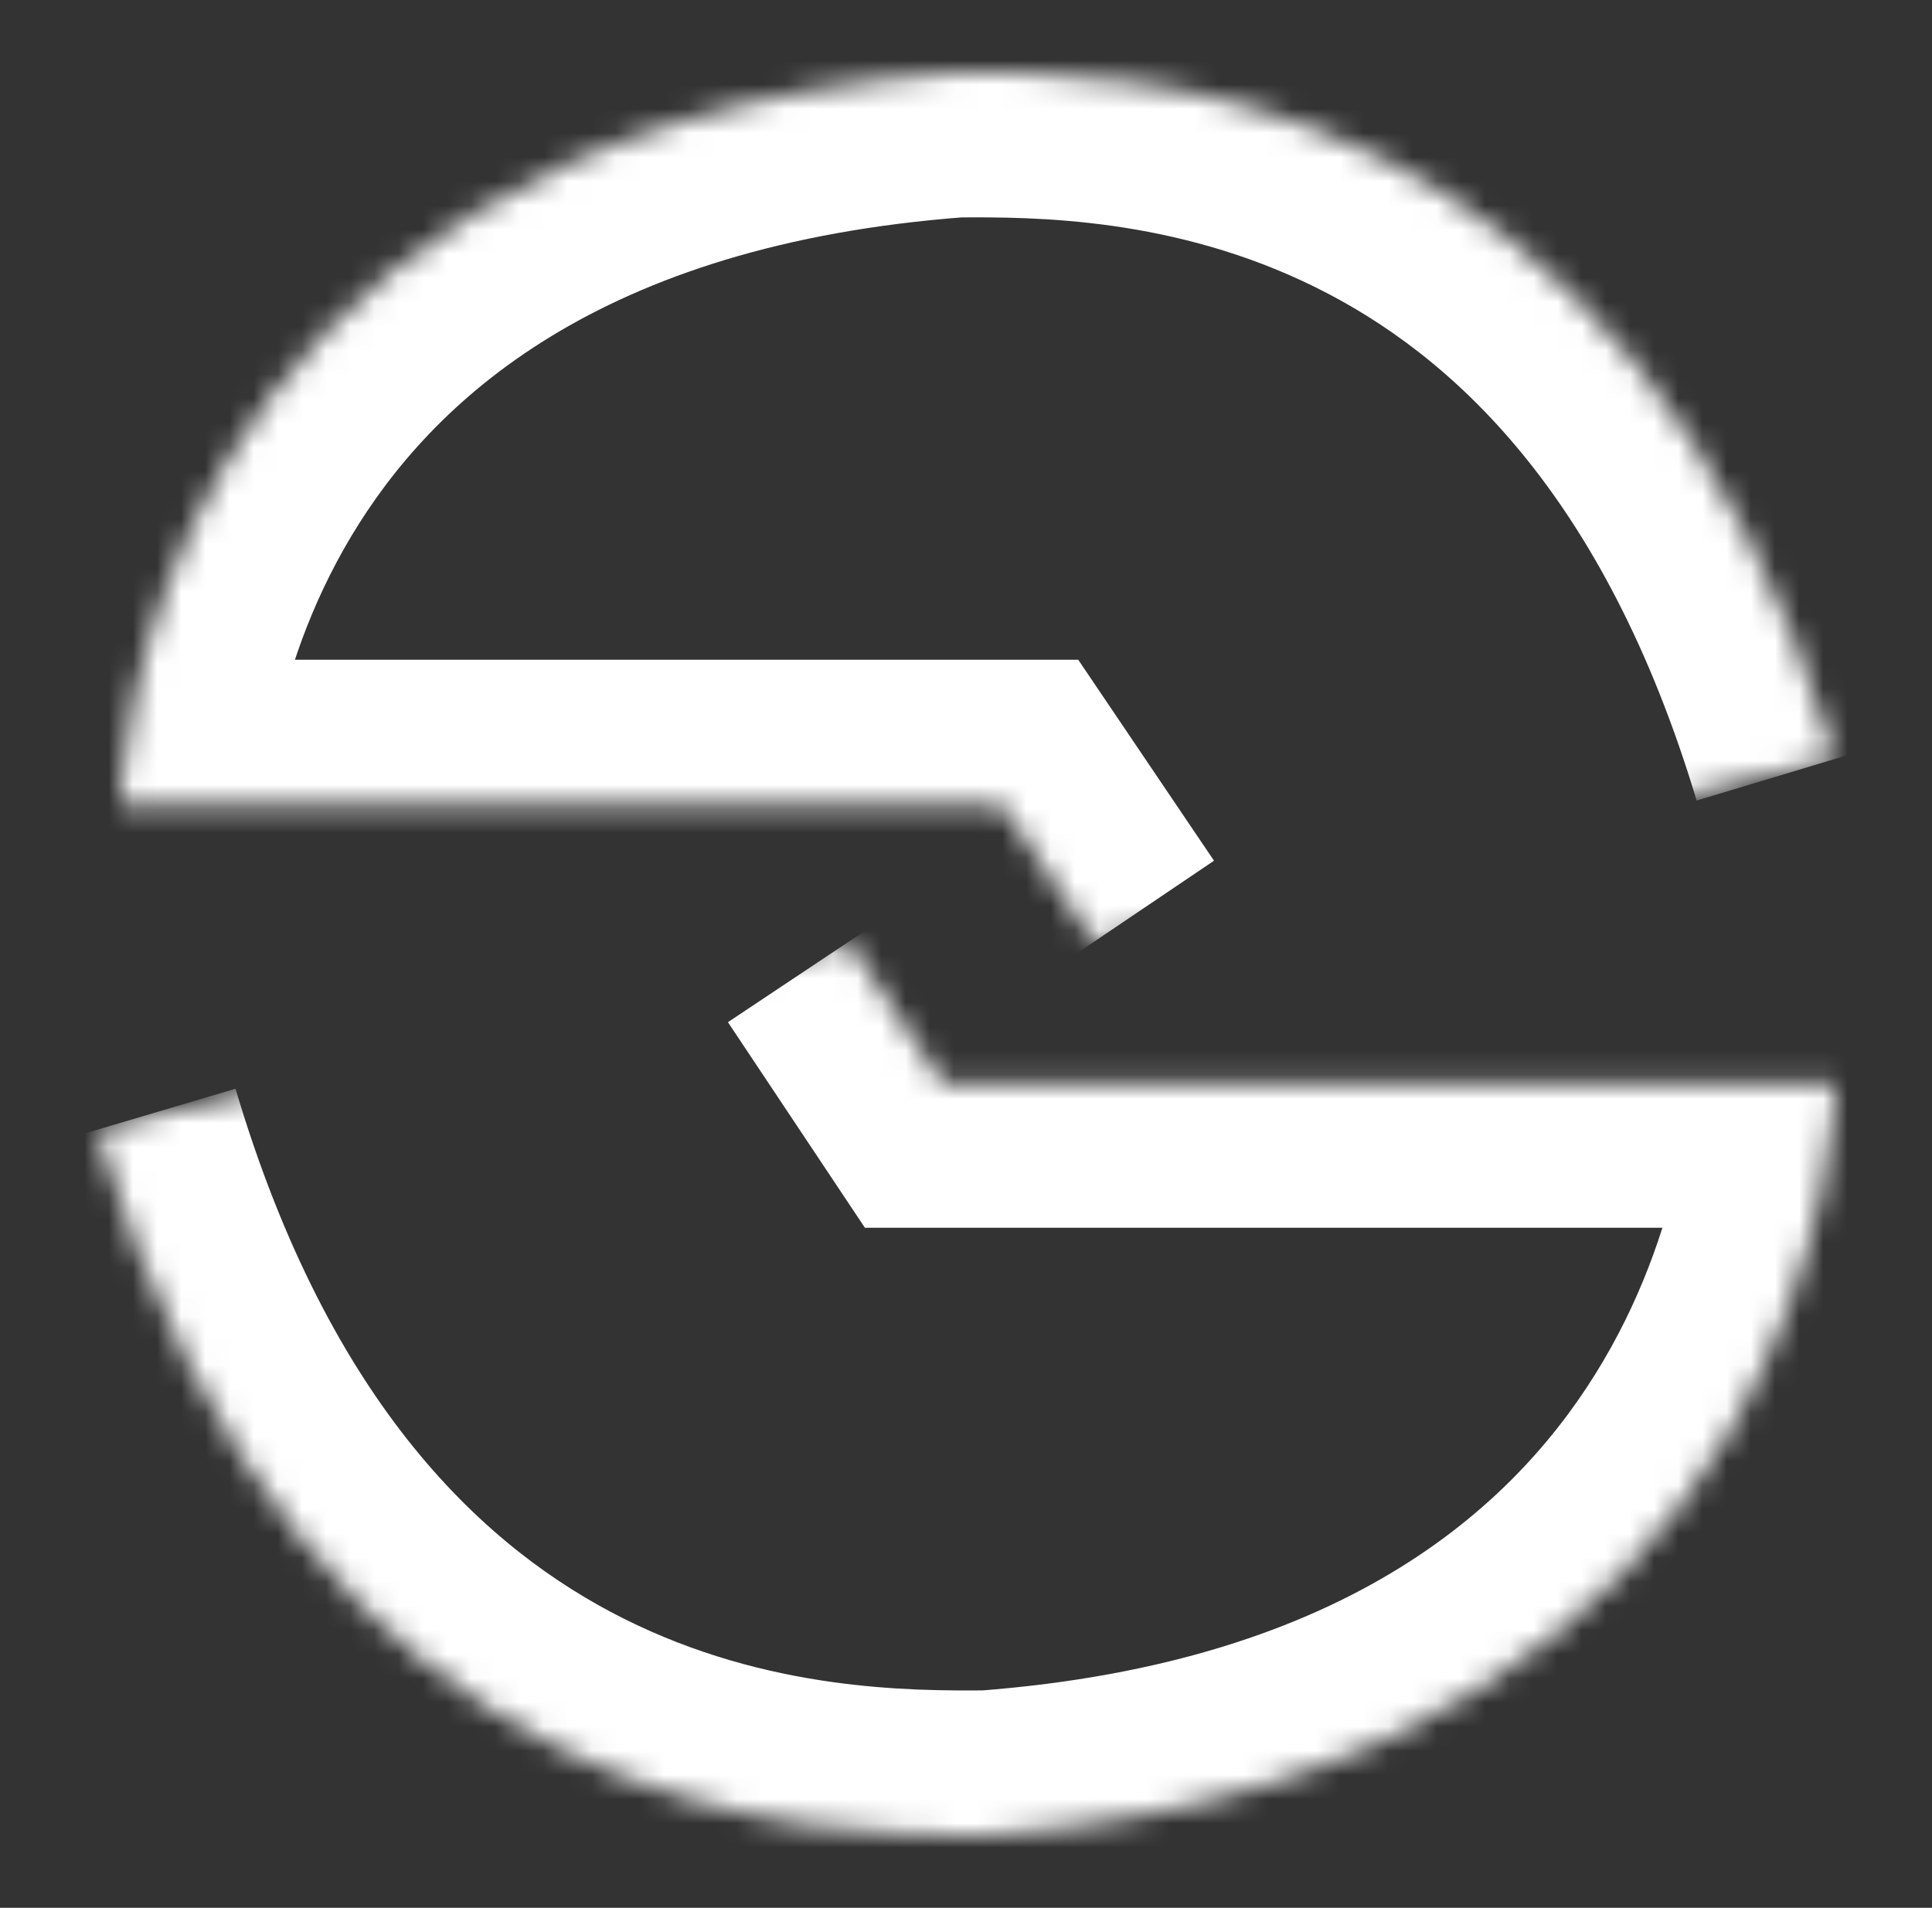 <svg width="80" height="79" viewBox="0 0 80 79" fill="none" xmlns="http://www.w3.org/2000/svg">
<rect x="0" y="0" width="80" height="79" fill="#333333" stroke="none"/>
<g id="Frame" clip-path="url(#clip0_430_7895)">
<g id="Vector">
<mask id="path-1-inside-1_430_7895" fill="white">
<path fill-rule="evenodd" clip-rule="evenodd" d="M45.297 39L41.459 33.319H5C5 33.319 5.207 5.576 39.541 3.005C46.36 2.943 67.44 2.941 76 31.422"/>
</mask>
<path d="M41.459 33.319L46.431 29.96L44.647 27.319H41.459V33.319ZM5 33.319L-1 33.274L-1.045 39.319H5V33.319ZM39.541 3.005L39.486 -2.994L39.289 -2.992L39.093 -2.978L39.541 3.005ZM50.269 35.641L46.431 29.96L36.487 36.677L40.325 42.359L50.269 35.641ZM41.459 27.319H5V39.319H41.459V27.319ZM5 33.319C11 33.363 11 33.367 11 33.37C11 33.371 11 33.375 11 33.377C11 33.381 11 33.384 11 33.388C10.999 33.394 10.999 33.399 10.999 33.402C10.999 33.409 10.999 33.409 10.999 33.403C11 33.392 11.001 33.356 11.004 33.297C11.009 33.181 11.022 32.974 11.049 32.69C11.103 32.121 11.214 31.252 11.44 30.18C11.895 28.018 12.793 25.132 14.544 22.207C17.864 16.66 24.726 10.132 39.989 8.989L39.093 -2.978C20.022 -1.55 9.613 7.079 4.247 16.045C1.654 20.377 0.354 24.587 -0.303 27.708C-0.633 29.276 -0.806 30.595 -0.897 31.553C-0.943 32.032 -0.968 32.425 -0.982 32.715C-0.989 32.861 -0.994 32.981 -0.996 33.075C-0.997 33.121 -0.998 33.161 -0.999 33.195C-0.999 33.211 -0.999 33.226 -0.999 33.239C-1 33.246 -1 33.252 -1 33.258C-1 33.261 -1 33.265 -1 33.266C-1 33.27 -1 33.274 5 33.319ZM39.596 9.005C42.873 8.975 48.619 9.005 54.461 11.89C60.048 14.649 66.415 20.377 70.254 33.149L81.746 29.695C77.025 13.986 68.572 5.475 59.774 1.13C51.231 -3.089 43.028 -3.027 39.486 -2.994L39.596 9.005Z" fill="white" mask="url(#path-1-inside-1_430_7895)"/>
</g>
<g id="Vector_2">
<mask id="path-3-inside-2_430_7895" fill="white">
<path fill-rule="evenodd" clip-rule="evenodd" d="M35.135 39L39.026 44.84H76C76 44.84 75.79 73.353 40.972 75.994C34.057 76.059 12.679 76.061 4 46.788"/>
</mask>
<path d="M39.026 44.84L34.033 48.167L35.814 50.84H39.026V44.84ZM76 44.84L82 44.884L82.044 38.84H76V44.84ZM40.972 75.994L41.028 81.994L41.227 81.992L41.426 81.977L40.972 75.994ZM30.142 42.327L34.033 48.167L44.019 41.513L40.128 35.673L30.142 42.327ZM39.026 50.84H76V38.84H39.026V50.84ZM76 44.84C70 44.796 70 44.792 70 44.789C70 44.788 70 44.785 70 44.783C70 44.779 70 44.775 70 44.772C70.001 44.766 70.001 44.761 70.001 44.759C70.001 44.753 70.001 44.753 70.001 44.76C70 44.773 69.999 44.812 69.996 44.874C69.99 44.998 69.977 45.214 69.949 45.509C69.894 46.102 69.78 47.004 69.549 48.117C69.083 50.358 68.165 53.347 66.376 56.376C62.978 62.13 55.99 68.838 40.518 70.011L41.426 81.977C60.772 80.51 71.298 71.641 76.709 62.478C79.325 58.048 80.636 53.744 81.298 50.556C81.63 48.955 81.805 47.608 81.897 46.632C81.943 46.142 81.968 45.743 81.982 45.448C81.989 45.3 81.994 45.178 81.996 45.084C81.997 45.037 81.998 44.996 81.999 44.963C81.999 44.946 81.999 44.931 81.999 44.918C82 44.912 82 44.906 82 44.9C82 44.897 82 44.893 82 44.892C82 44.888 82 44.884 76 44.84ZM40.915 69.995C37.595 70.026 31.765 69.996 25.833 67.028C20.152 64.184 13.663 58.27 9.752 45.083L-1.752 48.494C3.017 64.579 11.556 73.301 20.462 77.759C29.118 82.091 37.434 82.028 41.028 81.994L40.915 69.995Z" fill="white" mask="url(#path-3-inside-2_430_7895)"/>
</g>
</g>
<defs>
<clipPath id="clip0_430_7895">
<rect width="80" height="80" fill="white"/>
</clipPath>
</defs>
</svg>
